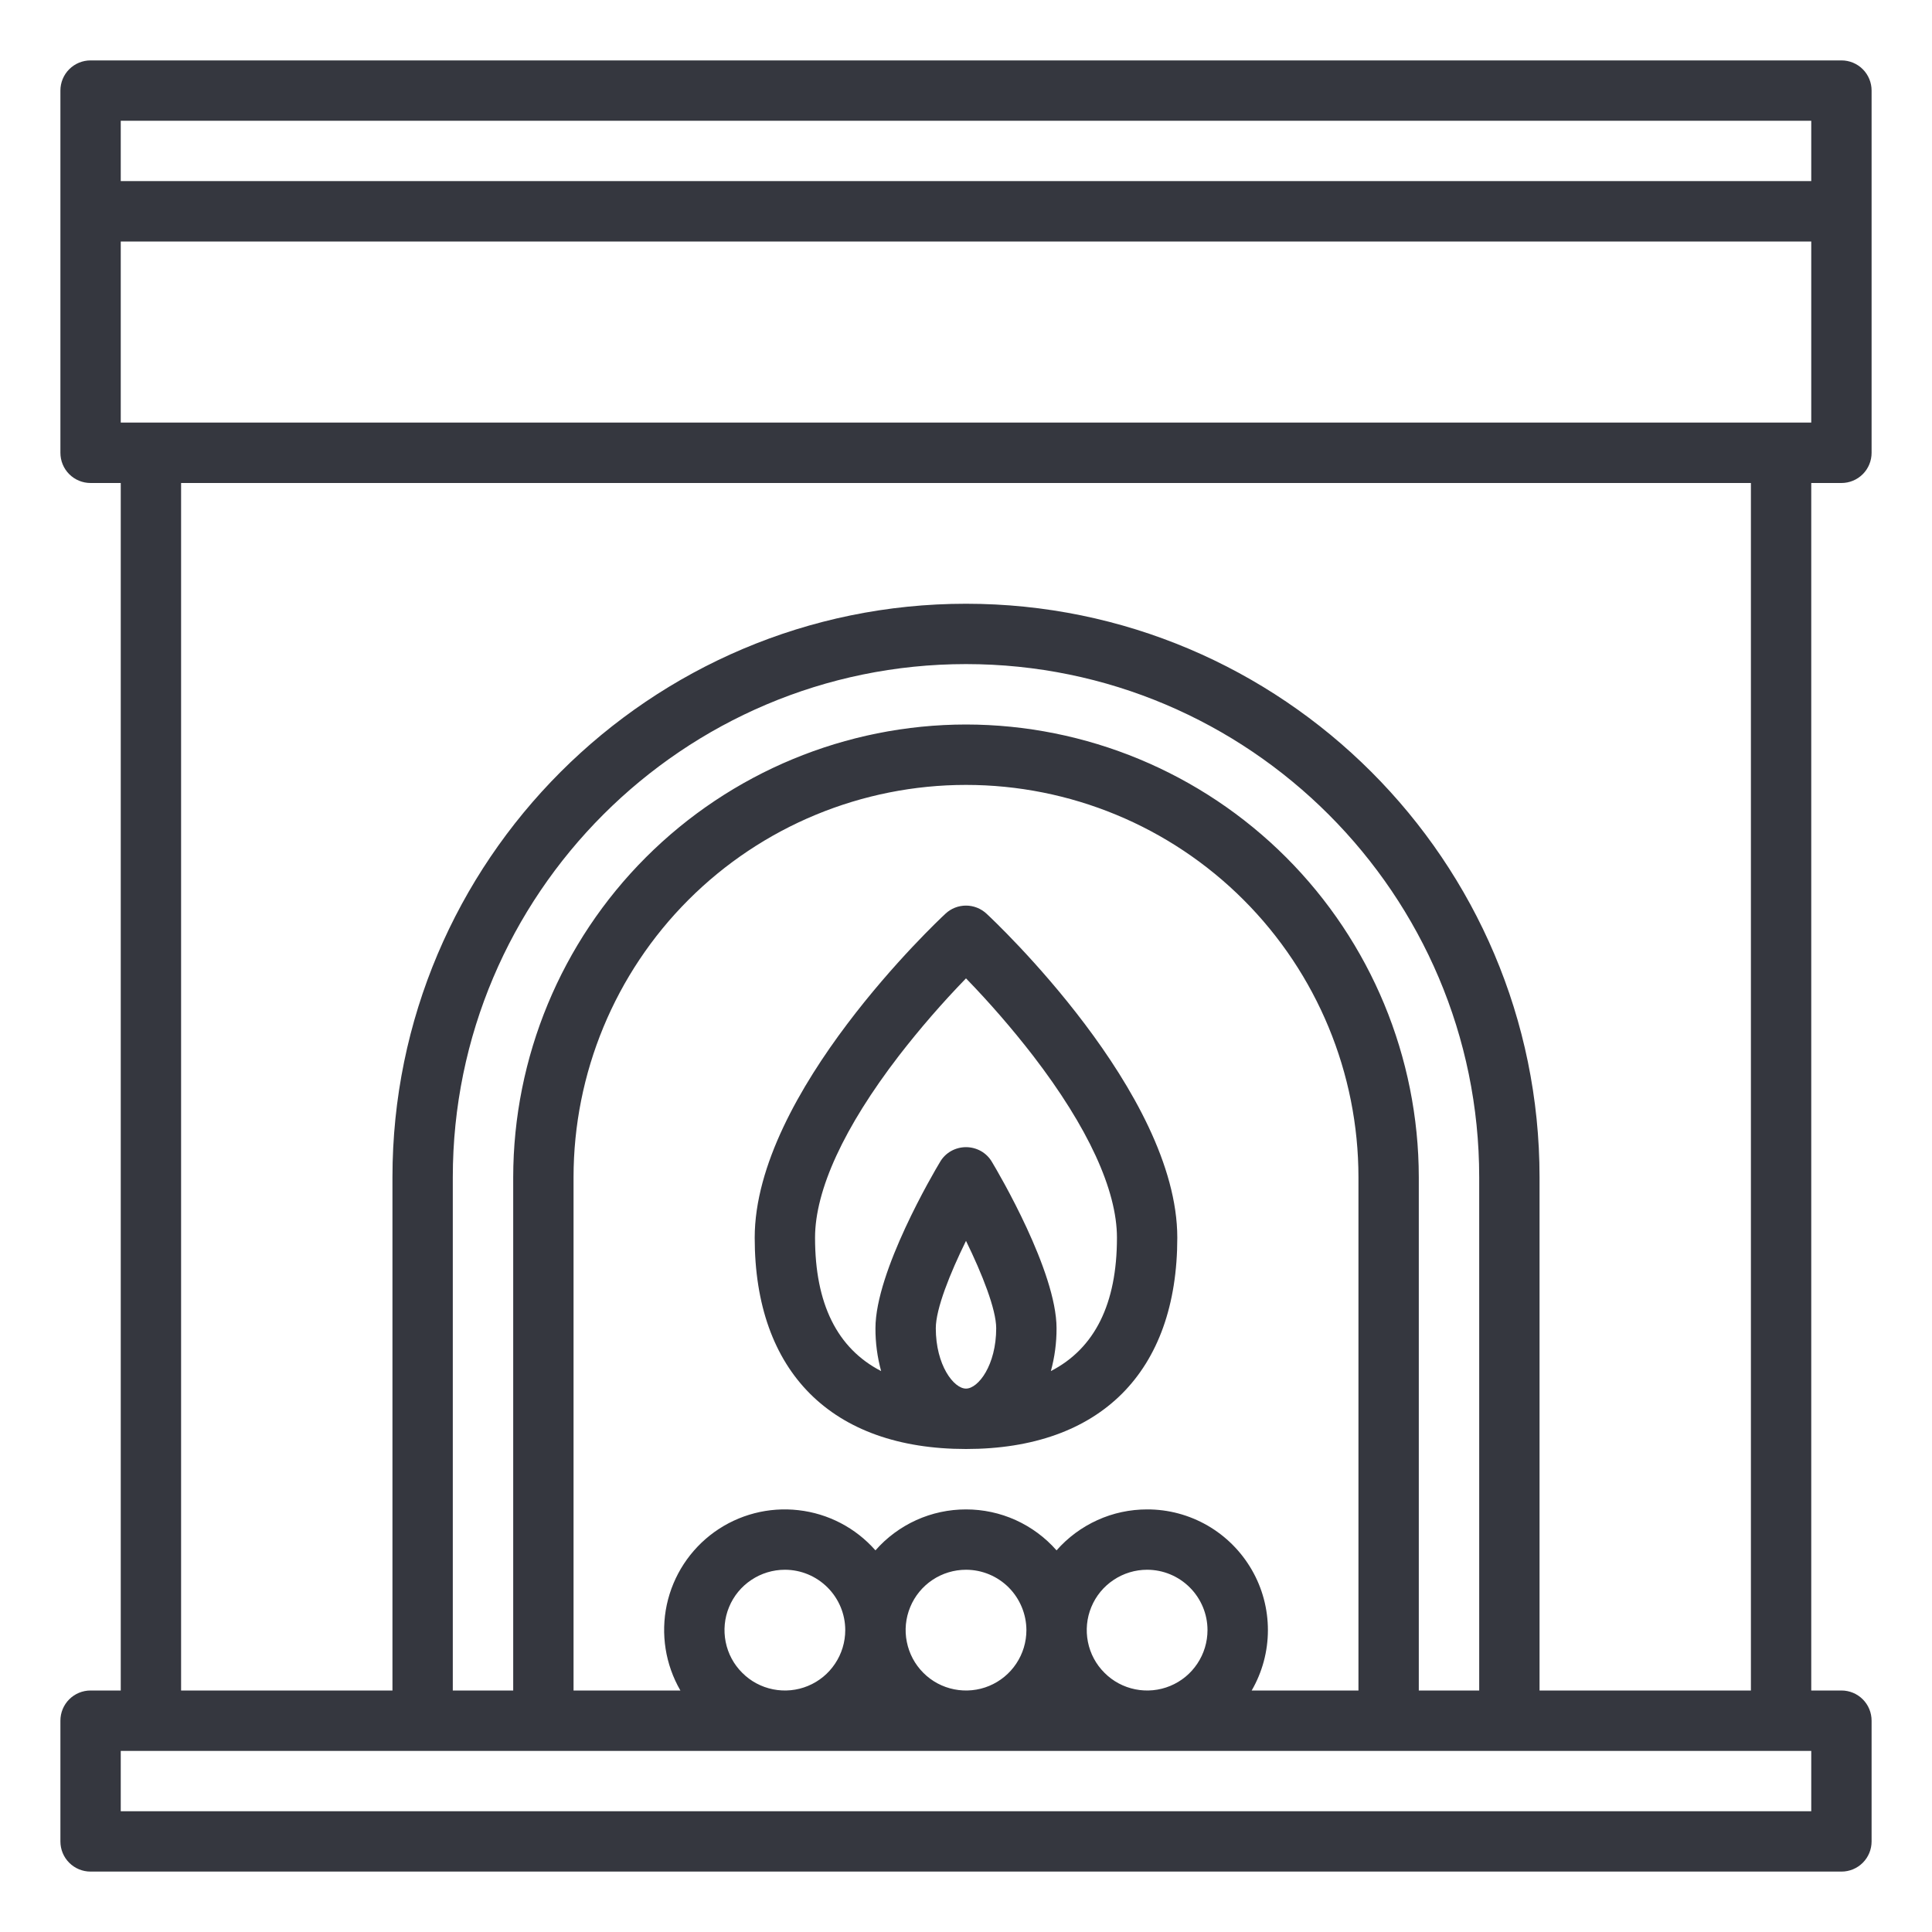 <svg width="30" height="30" viewBox="0 0 30 30" fill="none" xmlns="http://www.w3.org/2000/svg">
<path d="M28.594 0.938H1.406C1.282 0.938 1.163 0.987 1.075 1.075C0.987 1.163 0.938 1.282 0.938 1.406V7.031C0.938 7.156 0.987 7.275 1.075 7.363C1.163 7.451 1.282 7.5 1.406 7.5H1.875V26.25H1.406C1.282 26.25 1.163 26.299 1.075 26.387C0.987 26.475 0.938 26.594 0.938 26.719V28.594C0.938 28.718 0.987 28.837 1.075 28.925C1.163 29.013 1.282 29.062 1.406 29.062H28.594C28.718 29.062 28.837 29.013 28.925 28.925C29.013 28.837 29.062 28.718 29.062 28.594V26.719C29.062 26.594 29.013 26.475 28.925 26.387C28.837 26.299 28.718 26.25 28.594 26.25H28.125V7.5H28.594C28.718 7.5 28.837 7.451 28.925 7.363C29.013 7.275 29.062 7.156 29.062 7.031V1.406C29.062 1.282 29.013 1.163 28.925 1.075C28.837 0.987 28.718 0.938 28.594 0.938ZM28.125 28.125H1.875V27.188H28.125V28.125ZM15 9.375C10.089 9.375 6.094 13.37 6.094 18.281V26.25H2.812V7.5H27.188V26.25H23.906V18.281C23.906 13.37 19.911 9.375 15 9.375ZM15 11.25C13.136 11.252 11.349 11.994 10.03 13.312C8.712 14.63 7.971 16.417 7.969 18.281V26.25H7.031V18.281C7.031 13.887 10.606 10.312 15 10.312C19.394 10.312 22.969 13.887 22.969 18.281V26.25H22.031V18.281C22.029 16.417 21.288 14.63 19.97 13.312C18.651 11.994 16.864 11.252 15 11.25ZM17.812 23.438C17.546 23.438 17.283 23.494 17.041 23.604C16.798 23.714 16.582 23.874 16.406 24.074C16.231 23.874 16.014 23.714 15.772 23.604C15.529 23.494 15.266 23.438 15 23.438C14.734 23.438 14.471 23.494 14.228 23.604C13.986 23.714 13.769 23.874 13.594 24.074C13.287 23.725 12.861 23.502 12.398 23.45C11.936 23.397 11.471 23.518 11.093 23.789C10.715 24.061 10.452 24.463 10.354 24.918C10.257 25.373 10.332 25.847 10.565 26.25H8.906V18.281C8.906 16.665 9.548 15.115 10.691 13.972C11.834 12.829 13.384 12.188 15 12.188C16.616 12.188 18.166 12.829 19.309 13.972C20.452 15.115 21.094 16.665 21.094 18.281V26.25H19.436C19.601 25.965 19.688 25.642 19.688 25.312C19.688 24.983 19.602 24.66 19.437 24.375C19.272 24.09 19.036 23.853 18.75 23.688C18.465 23.524 18.142 23.437 17.812 23.438ZM18.75 25.312C18.75 25.498 18.695 25.679 18.592 25.833C18.489 25.988 18.343 26.108 18.171 26.179C18 26.25 17.811 26.268 17.63 26.232C17.448 26.196 17.281 26.107 17.15 25.975C17.018 25.844 16.929 25.677 16.893 25.495C16.857 25.314 16.875 25.125 16.946 24.954C17.017 24.782 17.137 24.636 17.292 24.533C17.446 24.43 17.627 24.375 17.812 24.375C18.061 24.375 18.299 24.474 18.475 24.65C18.651 24.826 18.75 25.064 18.75 25.312ZM15.938 25.312C15.938 25.498 15.883 25.679 15.78 25.833C15.677 25.988 15.53 26.108 15.359 26.179C15.188 26.25 14.999 26.268 14.817 26.232C14.635 26.196 14.468 26.107 14.337 25.975C14.206 25.844 14.117 25.677 14.081 25.495C14.044 25.314 14.063 25.125 14.134 24.954C14.205 24.782 14.325 24.636 14.479 24.533C14.633 24.43 14.815 24.375 15 24.375C15.249 24.375 15.487 24.474 15.663 24.65C15.838 24.826 15.937 25.064 15.938 25.312ZM13.125 25.312C13.125 25.498 13.07 25.679 12.967 25.833C12.864 25.988 12.718 26.108 12.546 26.179C12.375 26.25 12.187 26.268 12.005 26.232C11.823 26.196 11.656 26.107 11.525 25.975C11.393 25.844 11.304 25.677 11.268 25.495C11.232 25.314 11.25 25.125 11.321 24.954C11.392 24.782 11.512 24.636 11.667 24.533C11.821 24.43 12.002 24.375 12.188 24.375C12.436 24.375 12.674 24.474 12.85 24.65C13.026 24.826 13.125 25.064 13.125 25.312ZM28.125 6.562H1.875V3.75H28.125V6.562ZM28.125 2.812H1.875V1.875H28.125V2.812Z" fill="#35373F"/>
<path d="M15.319 14.188C15.232 14.107 15.118 14.062 15 14.062C14.881 14.062 14.767 14.107 14.681 14.188C14.56 14.3 11.719 16.969 11.719 19.219C11.719 21.304 12.915 22.5 15 22.5C17.085 22.5 18.281 21.304 18.281 19.219C18.281 16.969 15.44 14.3 15.319 14.188ZM15 21.562C14.809 21.562 14.531 21.197 14.531 20.625C14.531 20.323 14.752 19.772 15 19.268C15.252 19.783 15.469 20.333 15.469 20.625C15.469 21.197 15.191 21.562 15 21.562ZM17.344 19.219C17.344 20.246 17 20.938 16.318 21.29C16.377 21.073 16.407 20.85 16.406 20.625C16.406 19.744 15.505 18.212 15.402 18.041C15.361 17.971 15.302 17.913 15.231 17.873C15.161 17.834 15.081 17.813 15 17.813C14.919 17.813 14.839 17.834 14.769 17.873C14.698 17.913 14.639 17.971 14.598 18.041C14.495 18.212 13.594 19.744 13.594 20.625C13.593 20.85 13.623 21.073 13.682 21.29C13 20.938 12.656 20.246 12.656 19.219C12.656 18.479 13.106 17.503 13.957 16.395C14.282 15.975 14.63 15.573 15 15.192C15.37 15.573 15.718 15.975 16.043 16.395C16.894 17.503 17.344 18.479 17.344 19.219Z" fill="#35373F"/>
</svg>
